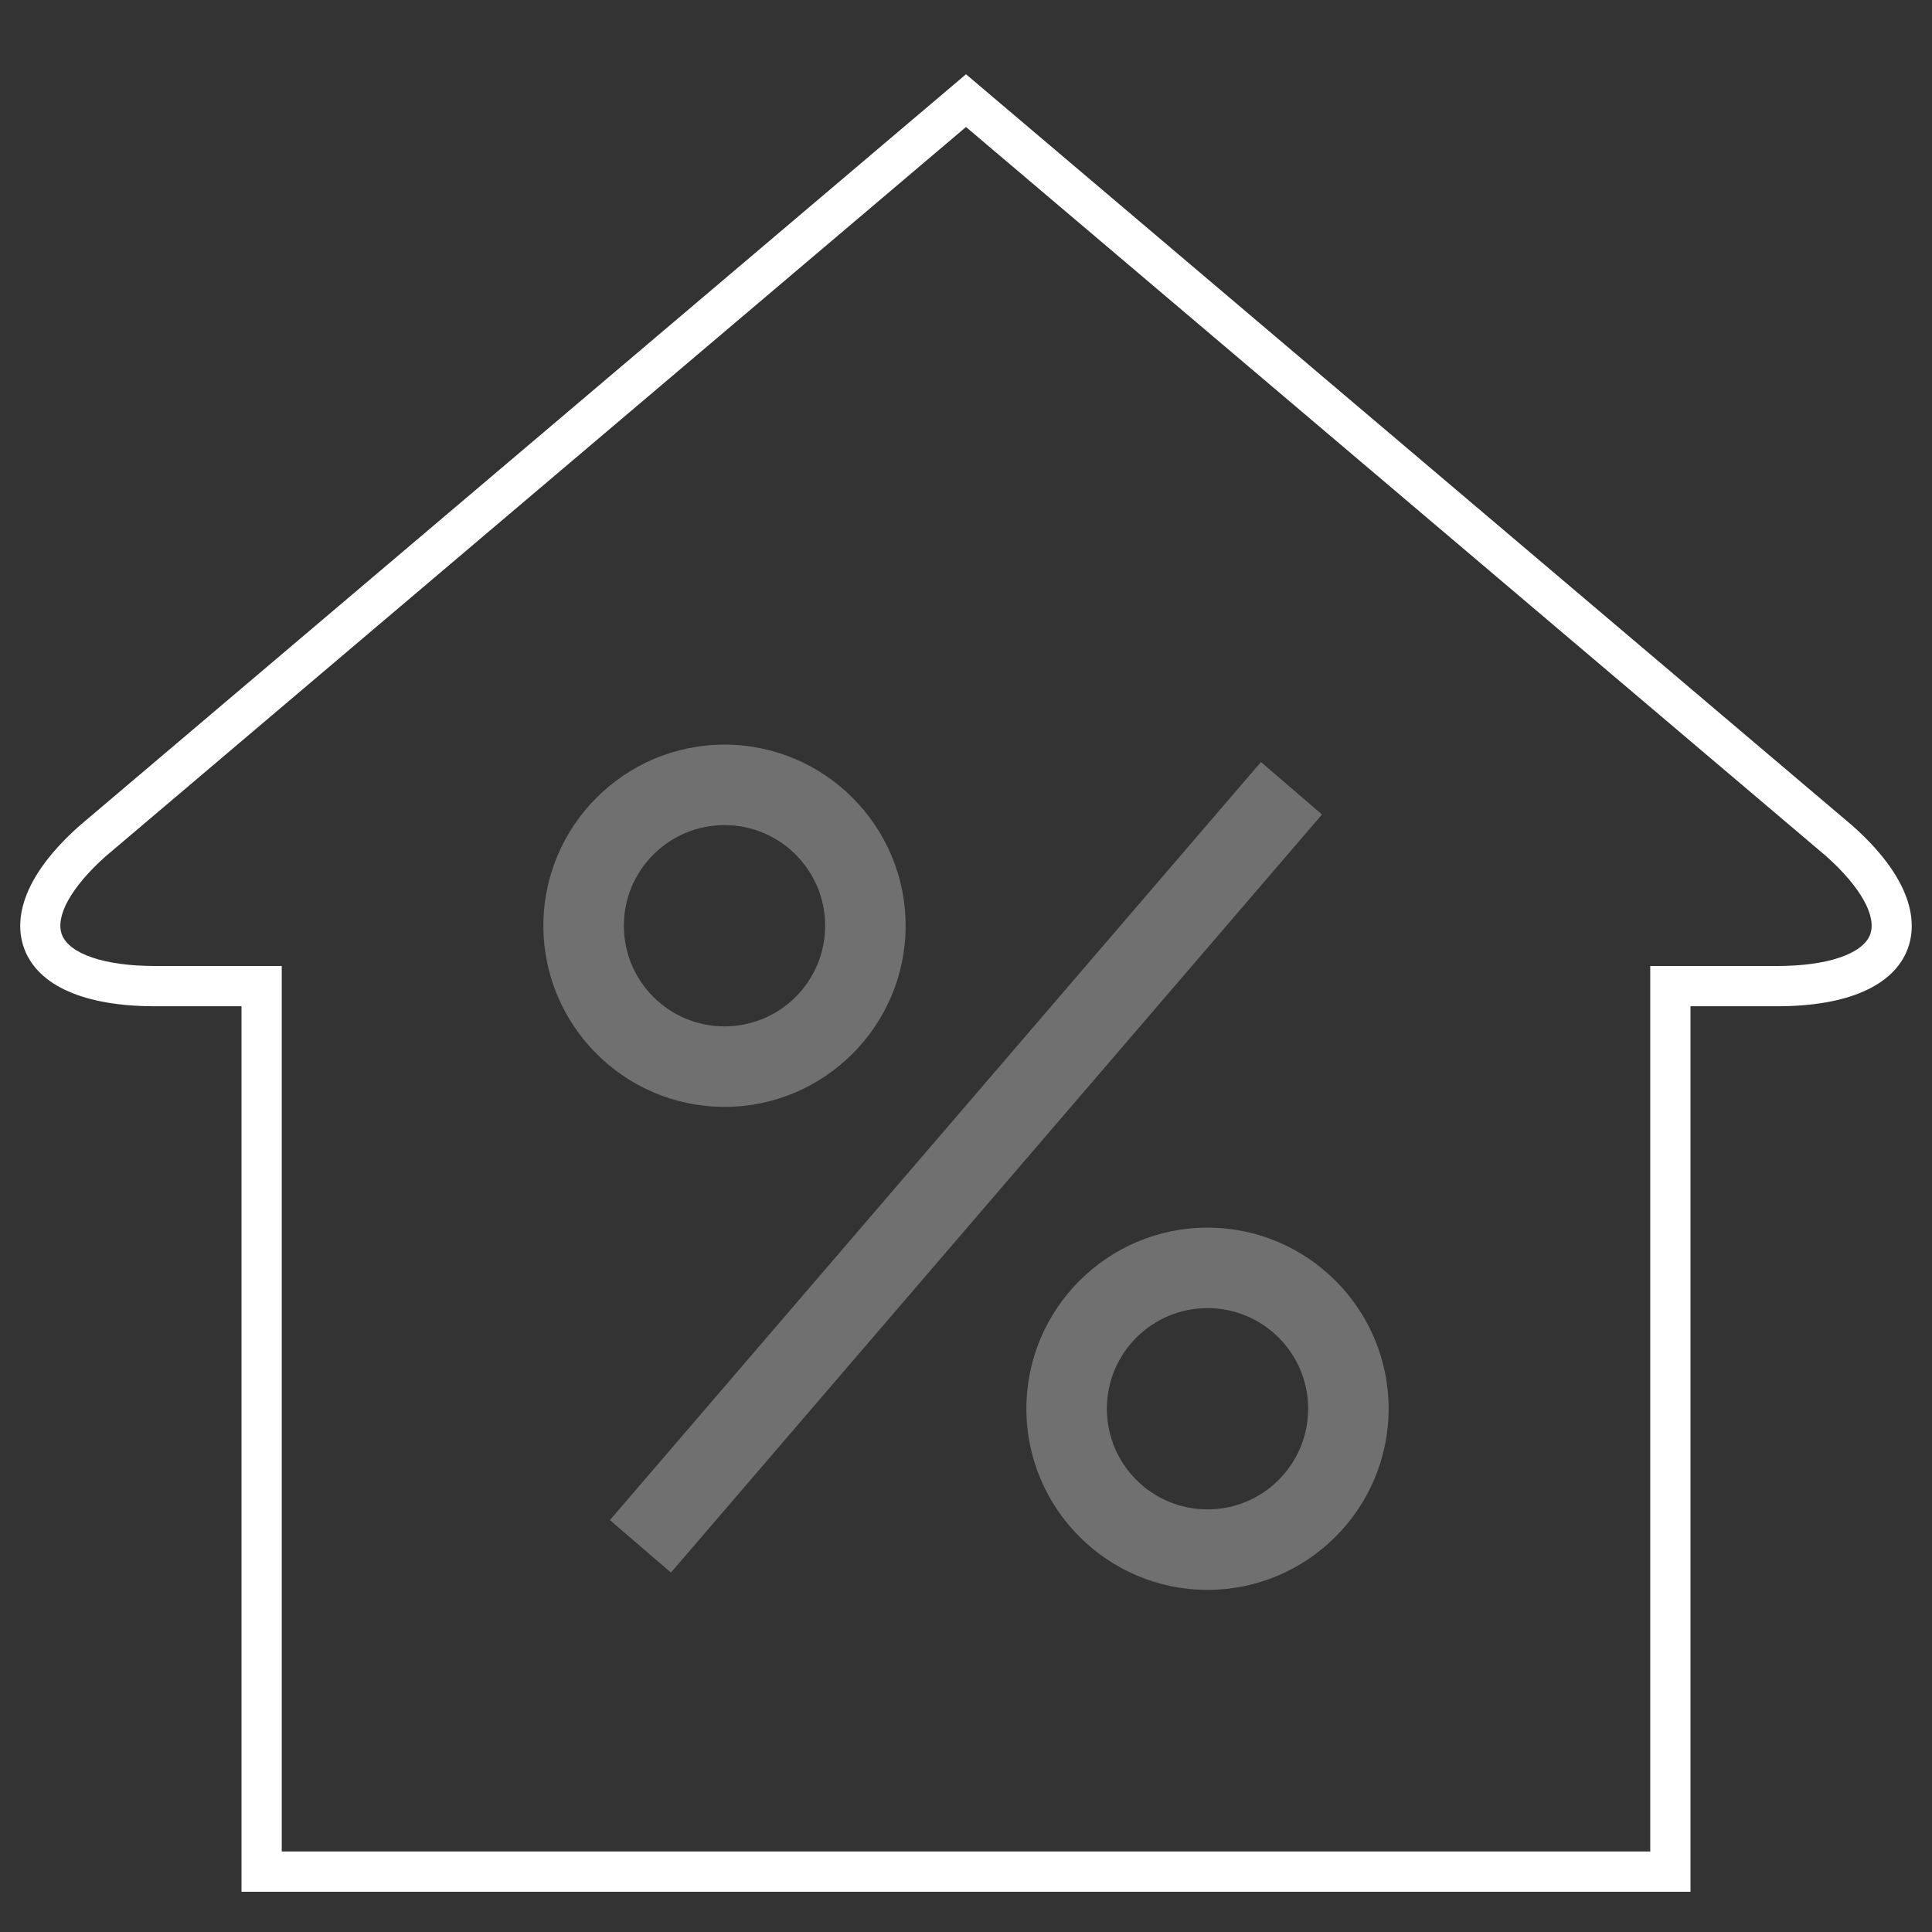 <?xml version="1.0" encoding="UTF-8"?>
<svg width="48px" height="48px" viewBox="0 0 48 48" version="1.1" xmlns="http://www.w3.org/2000/svg" xmlns:xlink="http://www.w3.org/1999/xlink">
    <rect x="0" y="0" width="48" height="48" fill="#333333" stroke="none"/>
    <!-- Generator: Sketch 48.2 (47327) - http://www.bohemiancoding.com/sketch -->
    <title>icon_category-mortgage_xxl_white</title>
    <desc>Created with Sketch.</desc>
    <defs></defs>
    <g id="mobile" stroke="none" stroke-width="1" fill="none" fill-rule="evenodd" transform="translate(-1845, -570)">
        <g id="Headings" transform="translate(64, 77)">
            <g id="icon_category_mortgage__xxl__white" transform="translate(1781, 493)">
                <g id="ungroup">
                    <rect id="Rectangle-path" x="0" y="0" width="48" height="48"></rect>
                    <g id="a1" opacity="0.4"></g>
                    <path d="M18,27.5 C20.481,27.5 22.5,25.481 22.5,23 C22.5,20.519 20.481,18.5 18,18.5 C15.519,18.5 13.5,20.519 13.5,23 C13.5,25.481 15.519,27.5 18,27.5 L18,27.5 Z M18,20.5 C19.381,20.5 20.5,21.619 20.5,23 C20.5,24.381 19.381,25.5 18,25.5 C16.619,25.5 15.5,24.381 15.5,23 C15.5,21.619 16.619,20.5 18,20.5 L18,20.5 Z" id="Shape" fill="#FFFFFF" opacity="0.3"></path>
                    <path d="M25.5,35 C25.5,37.481 27.519,39.5 30,39.5 C32.481,39.5 34.5,37.481 34.5,35 C34.5,32.519 32.481,30.5 30,30.5 C27.519,30.5 25.5,32.519 25.5,35 L25.5,35 Z M32.5,35 C32.5,36.381 31.381,37.5 30,37.5 C28.619,37.5 27.5,36.381 27.5,35 C27.5,33.619 28.619,32.5 30,32.5 C31.381,32.5 32.5,33.619 32.5,35 L32.5,35 Z" id="Shape" fill="#FFFFFF" opacity="0.3"></path>
                    <rect id="Rectangle-path" fill="#FFFFFF" opacity="0.3" transform="translate(23.999, 29.001) rotate(-49.343) translate(-23.999, -29.001) " x="11.585" y="28.001" width="24.827" height="2"></rect>
                    <path d="M3.844,25 L6,25 L6,47 L42,47 L42,25 L44.156,25 C45.895,25 47.045,24.496 47.394,23.58 C47.59,23.067 47.673,21.989 46.036,20.525 L24,1.845 L1.964,20.525 C0.326,21.989 0.409,23.067 0.606,23.58 C0.955,24.496 2.104,25 3.844,25 L3.844,25 Z M2.62,21.279 L24,3.155 L45.375,21.275 C46.229,22.04 46.635,22.767 46.461,23.223 C46.277,23.702 45.395,24 44.156,24 L41,24 L41,46 L7,46 L7,24 L3.844,24 C2.606,24 1.723,23.702 1.539,23.223 C1.365,22.767 1.772,22.037 2.62,21.279 L2.62,21.279 Z" id="Shape" fill="#FFFFFF"></path>
                </g>
            </g>
        </g>
    </g>
</svg>